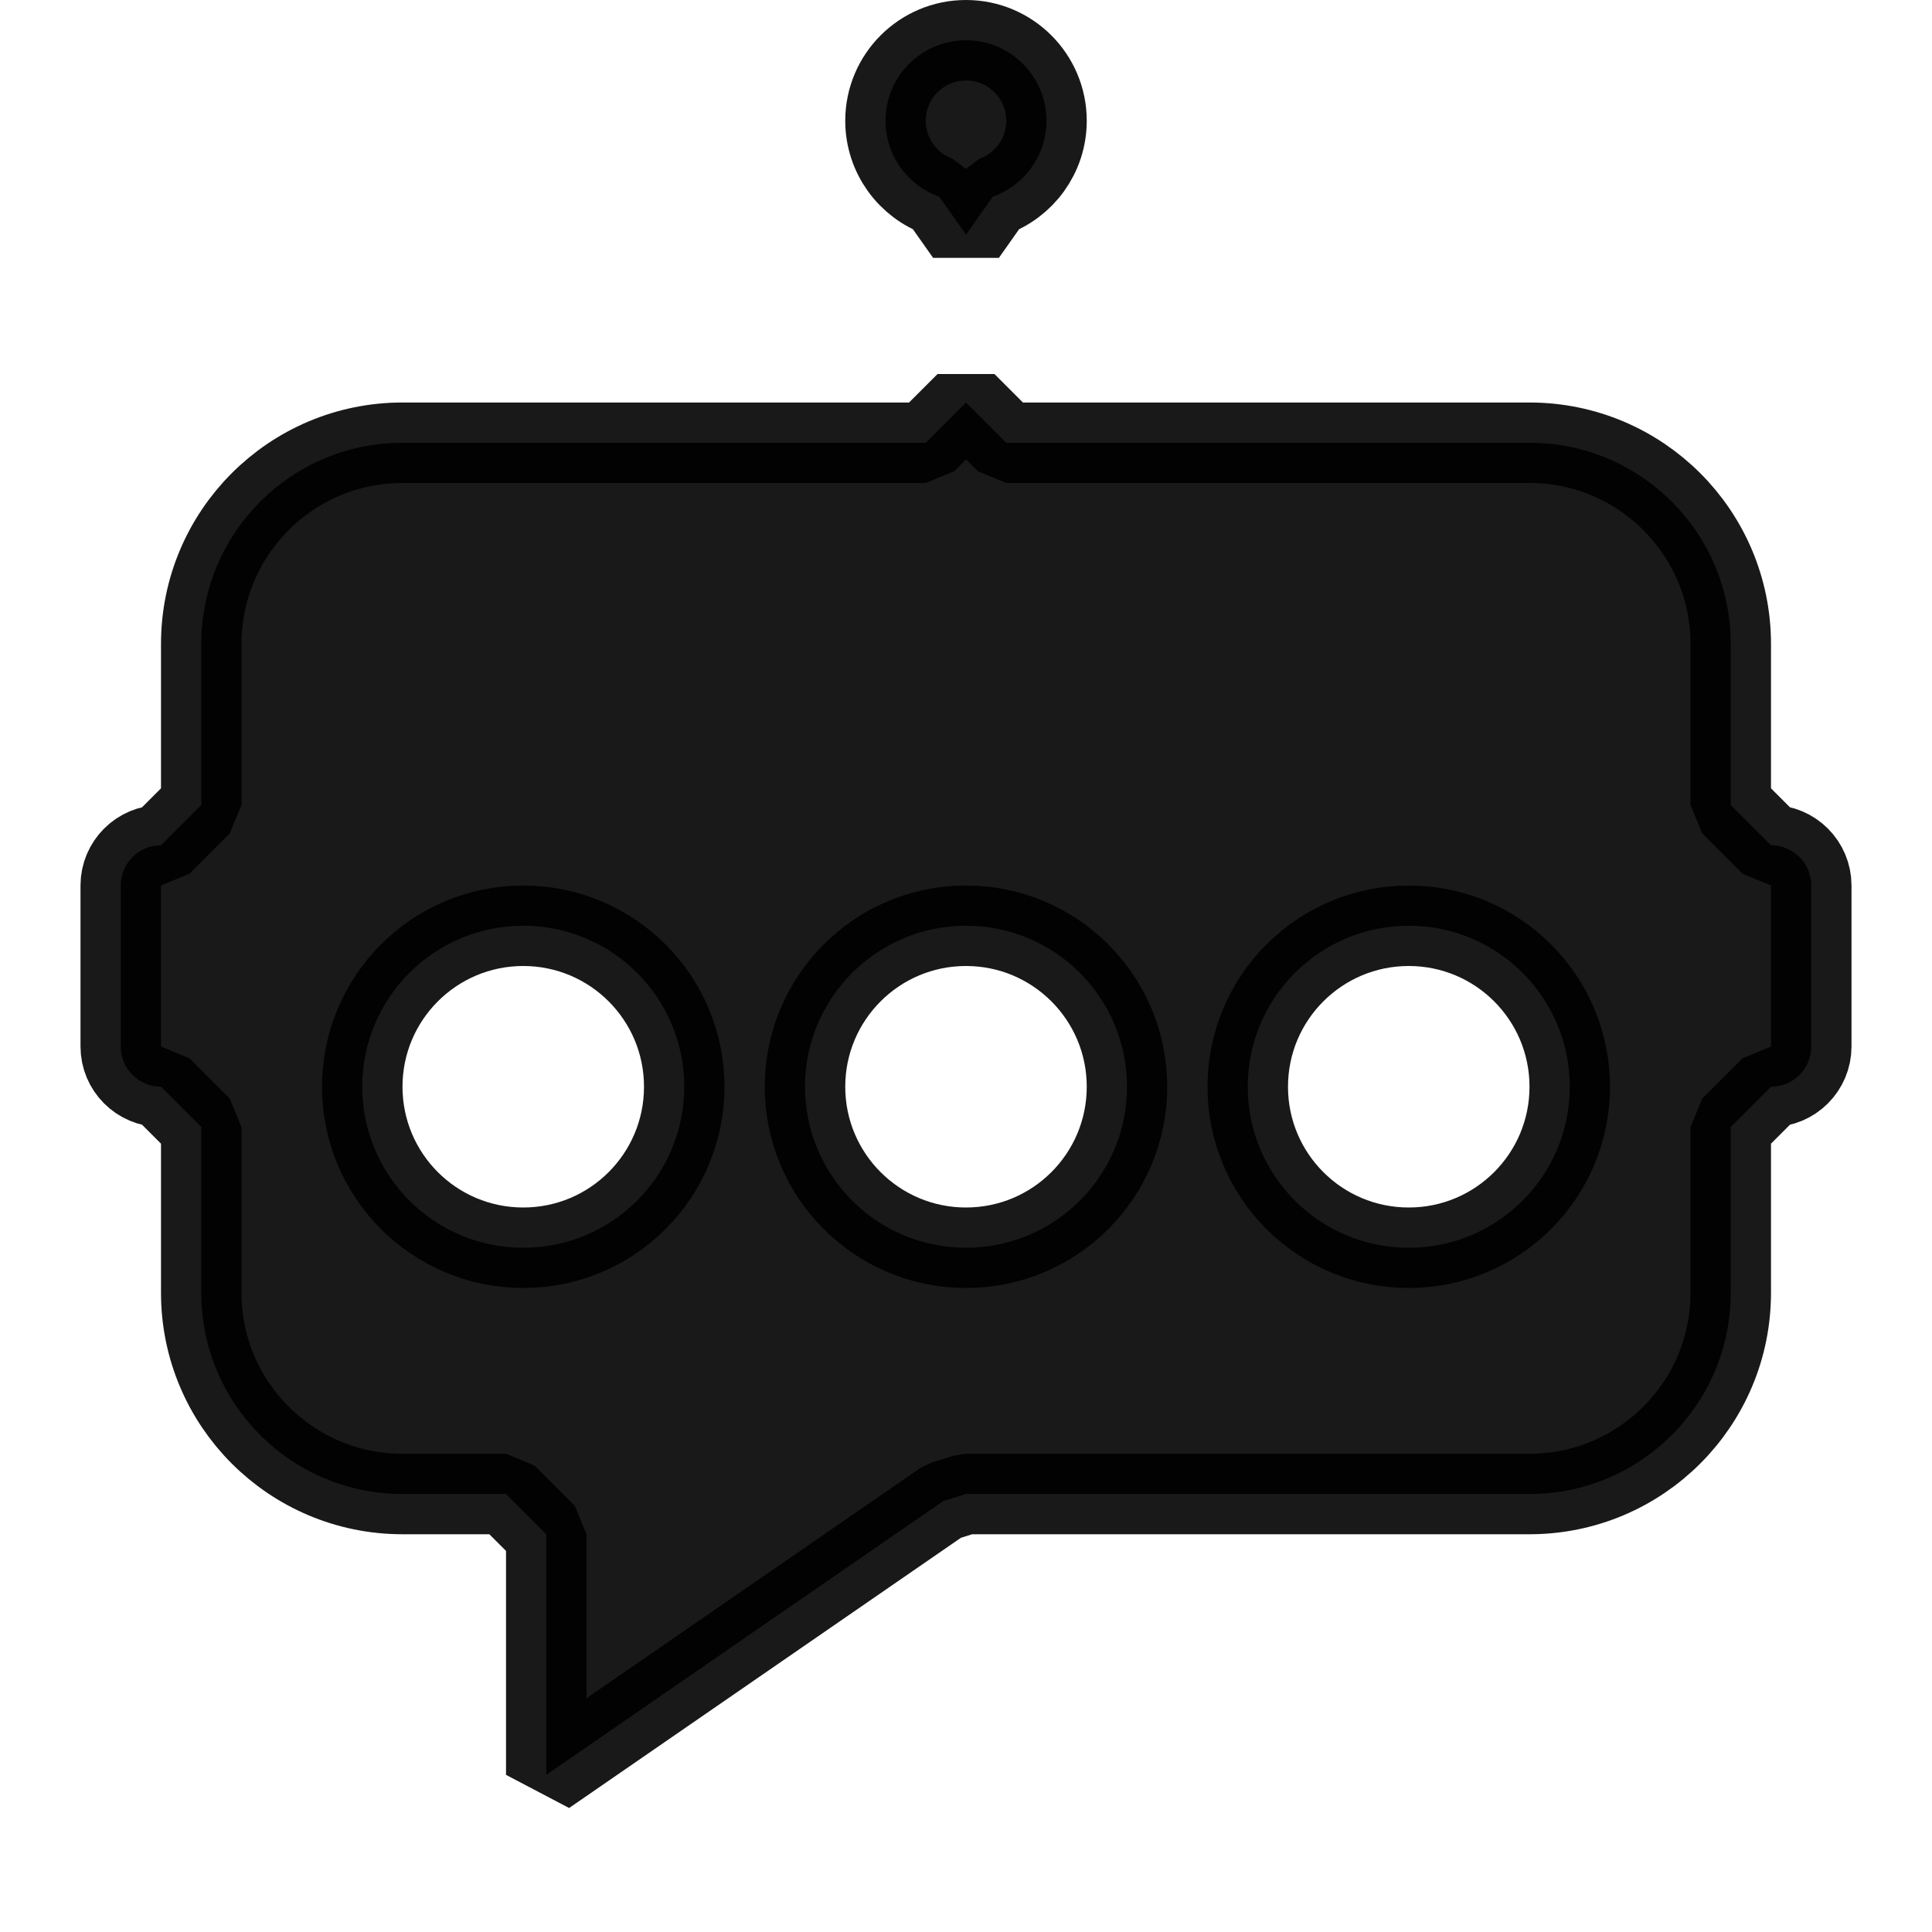 <svg width="24" height="24" viewBox="0 0 24 24" fill="none" xmlns="http://www.w3.org/2000/svg">
<path opacity="0.9" d="M12.333 2.443L12 2.915L11.667 2.443C11.278 2.306 11 1.935 11 1.5C11 0.948 11.448 0.5 12 0.5C12.552 0.5 13 0.948 13 1.5C13 1.935 12.722 2.306 12.333 2.443ZM11.5 5.5L12 5L12.5 5.5H19C20.381 5.5 21.5 6.619 21.5 8V10L22 10.5C22.276 10.5 22.5 10.724 22.5 11V13C22.5 13.276 22.276 13.5 22 13.5L21.5 14V16.059C21.5 17.44 20.381 18.559 19 18.559H12L11.716 18.648L6.786 22.048V19.059L6.286 18.559H5C3.619 18.559 2.5 17.44 2.5 16.059V14L2 13.5C1.724 13.5 1.5 13.276 1.5 13V11C1.5 10.724 1.724 10.5 2 10.5L2.5 10V8C2.5 6.619 3.619 5.5 5 5.5H11.5ZM6.5 15.5C7.605 15.5 8.5 14.605 8.5 13.5C8.5 12.395 7.605 11.5 6.5 11.5C5.395 11.5 4.5 12.395 4.5 13.5C4.5 14.605 5.395 15.5 6.5 15.5ZM12 15.5C13.105 15.5 14 14.605 14 13.5C14 12.395 13.105 11.5 12 11.5C10.895 11.5 10 12.395 10 13.5C10 14.605 10.895 15.5 12 15.5ZM17.5 15.5C18.605 15.5 19.5 14.605 19.5 13.5C19.5 12.395 18.605 11.5 17.5 11.5C16.395 11.5 15.5 12.395 15.5 13.5C15.5 14.605 16.395 15.5 17.5 15.5Z" fill="black" stroke="black" stroke-linejoin="bevel"/>
</svg>
